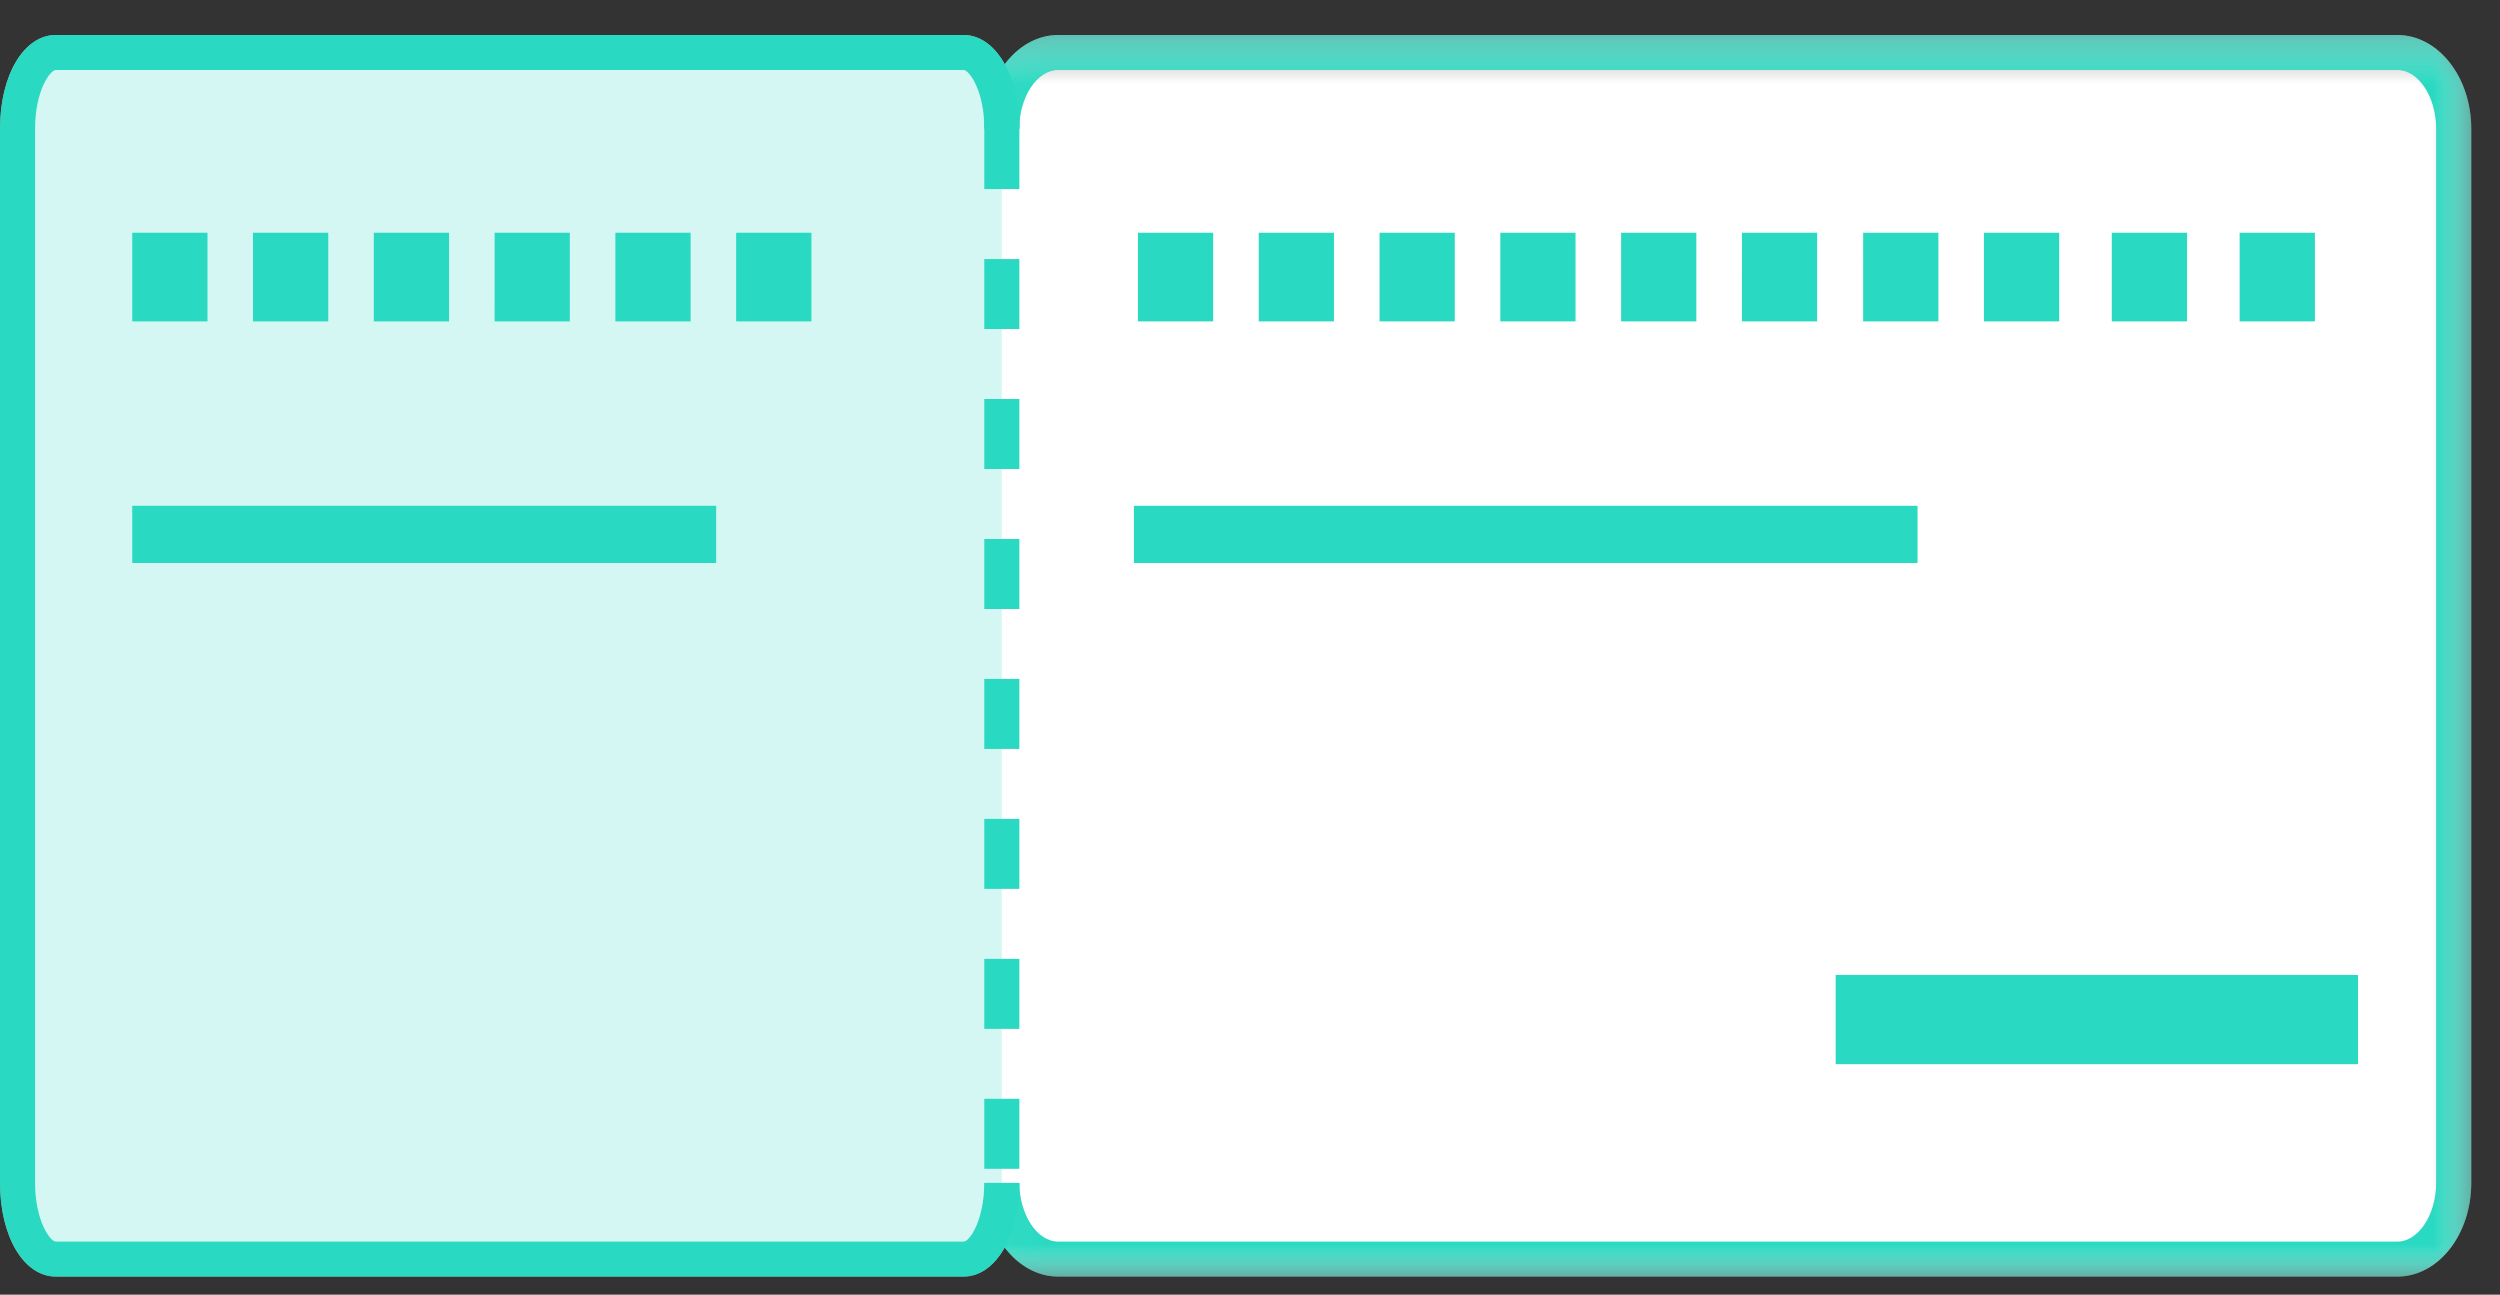 <svg xmlns="http://www.w3.org/2000/svg" xmlns:xlink="http://www.w3.org/1999/xlink" width="56" height="29" viewBox="0 0 56 29">
    <rect x="0" y="0" width="56" height="29" fill="#333333" stroke="none"/>
    <defs>
        <path id="a" d="M0 .404h55.356v27.812H0z"/>
        <path id="c" d="M.032.404h33.309v27.812H.032z"/>
        <path id="e" d="M0 28.596h55.356V.784H0z"/>
    </defs>
    <g fill="none" fill-rule="evenodd">
        <g transform="translate(0 .38)">
            <mask id="b" fill="#fff">
                <use xlink:href="#a"/>
            </mask>
            <path fill="#FFF" d="M53.7.404H23.704c-.473 0-.897.256-1.198.66-.225-.408-.548-.66-.921-.66H1.249C.536.404 0 1.306 0 2.504v23.614c0 1.196.536 2.098 1.249 2.098h20.336c.373 0 .695-.252.92-.658.302.402.726.658 1.199.658H53.7c.914 0 1.657-.941 1.657-2.098V2.504c0-1.158-.743-2.1-1.657-2.1" mask="url(#b)"/>
        </g>
        <path fill="#D4F7F3" d="M22.441 26.497c0 .943-.383 1.707-.856 1.707H1.249c-.473 0-.856-.764-.856-1.707V2.883c0-.943.383-1.708.856-1.708h20.336c.473 0 .856.765.856 1.708"/>
        <path fill="#2AD9C1" d="M21.585 28.596H1.249c-.713 0-1.249-.902-1.249-2.1V2.884C0 1.686.536.784 1.25.784h20.336c.712 0 1.25.902 1.25 2.1h-.787c0-.864-.345-1.316-.463-1.316H1.249c-.12 0-.463.452-.463 1.315v23.614c0 .863.344 1.315.463 1.315h20.336c.141 0 .463-.497.463-1.315h.786c0 1.197-.537 2.099-1.25 2.099"/>
        <g transform="translate(22.015 .38)">
            <mask id="d" fill="#fff">
                <use xlink:href="#c"/>
            </mask>
            <path fill="#2AD9C1" d="M31.684 28.216H1.688c-.913 0-1.656-.941-1.656-2.099H.82c0 .713.398 1.315.87 1.315h29.995c.472 0 .87-.602.87-1.315V2.503c0-.713-.398-1.315-.87-1.315H1.688c-.471 0-.87.602-.87 1.315H.033C.032 1.347.775.404 1.688.404h29.996c.914 0 1.657.943 1.657 2.1v23.613c0 1.158-.743 2.1-1.657 2.1" mask="url(#d)"/>
        </g>
        <mask id="f" fill="#fff">
            <use xlink:href="#e"/>
        </mask>
        <path fill="#2AD9C1" d="M2.962 12.611h13.08V11.33H2.962zM25.4 12.611h17.553V11.33H25.4zM41.119 23.838h11.7v-2h-11.7zM2.962 7.2h1.686V5.213H2.962zM5.667 7.2h1.686V5.213H5.667zM8.373 7.2h1.686V5.213H8.373zM11.079 7.2h1.685V5.213H11.08zM13.784 7.2h1.686V5.213h-1.686zM16.49 7.2h1.686V5.213H16.49zM25.49 7.2h1.685V5.213H25.49zM28.196 7.2h1.685V5.213h-1.685zM30.902 7.2h1.685V5.213h-1.685zM33.607 7.2h1.685V5.213h-1.685zM36.313 7.2h1.685V5.213h-1.685zM39.019 7.2h1.685V5.213H39.02zM41.735 7.2h1.685V5.213h-1.685zM44.44 7.2h1.686V5.213H44.44zM47.304 7.2h1.686V5.213h-1.686zM50.168 7.2h1.686V5.213h-1.686zM22.048 4.235h.786V2.668h-.786v1.567zm0 3.135h.786V5.803h-.786V7.37zm0 3.135h.786V8.938h-.786v1.567zm0 3.136h.786v-1.568h-.786v1.568zm0 3.135h.786v-1.568h-.786v1.568zm0 3.135h.786v-1.568h-.786v1.568zm0 3.135h.786v-1.568h-.786v1.568zm0 3.135h.786v-1.568h-.786v1.568z" mask="url(#f)"/>
    </g>
</svg>
